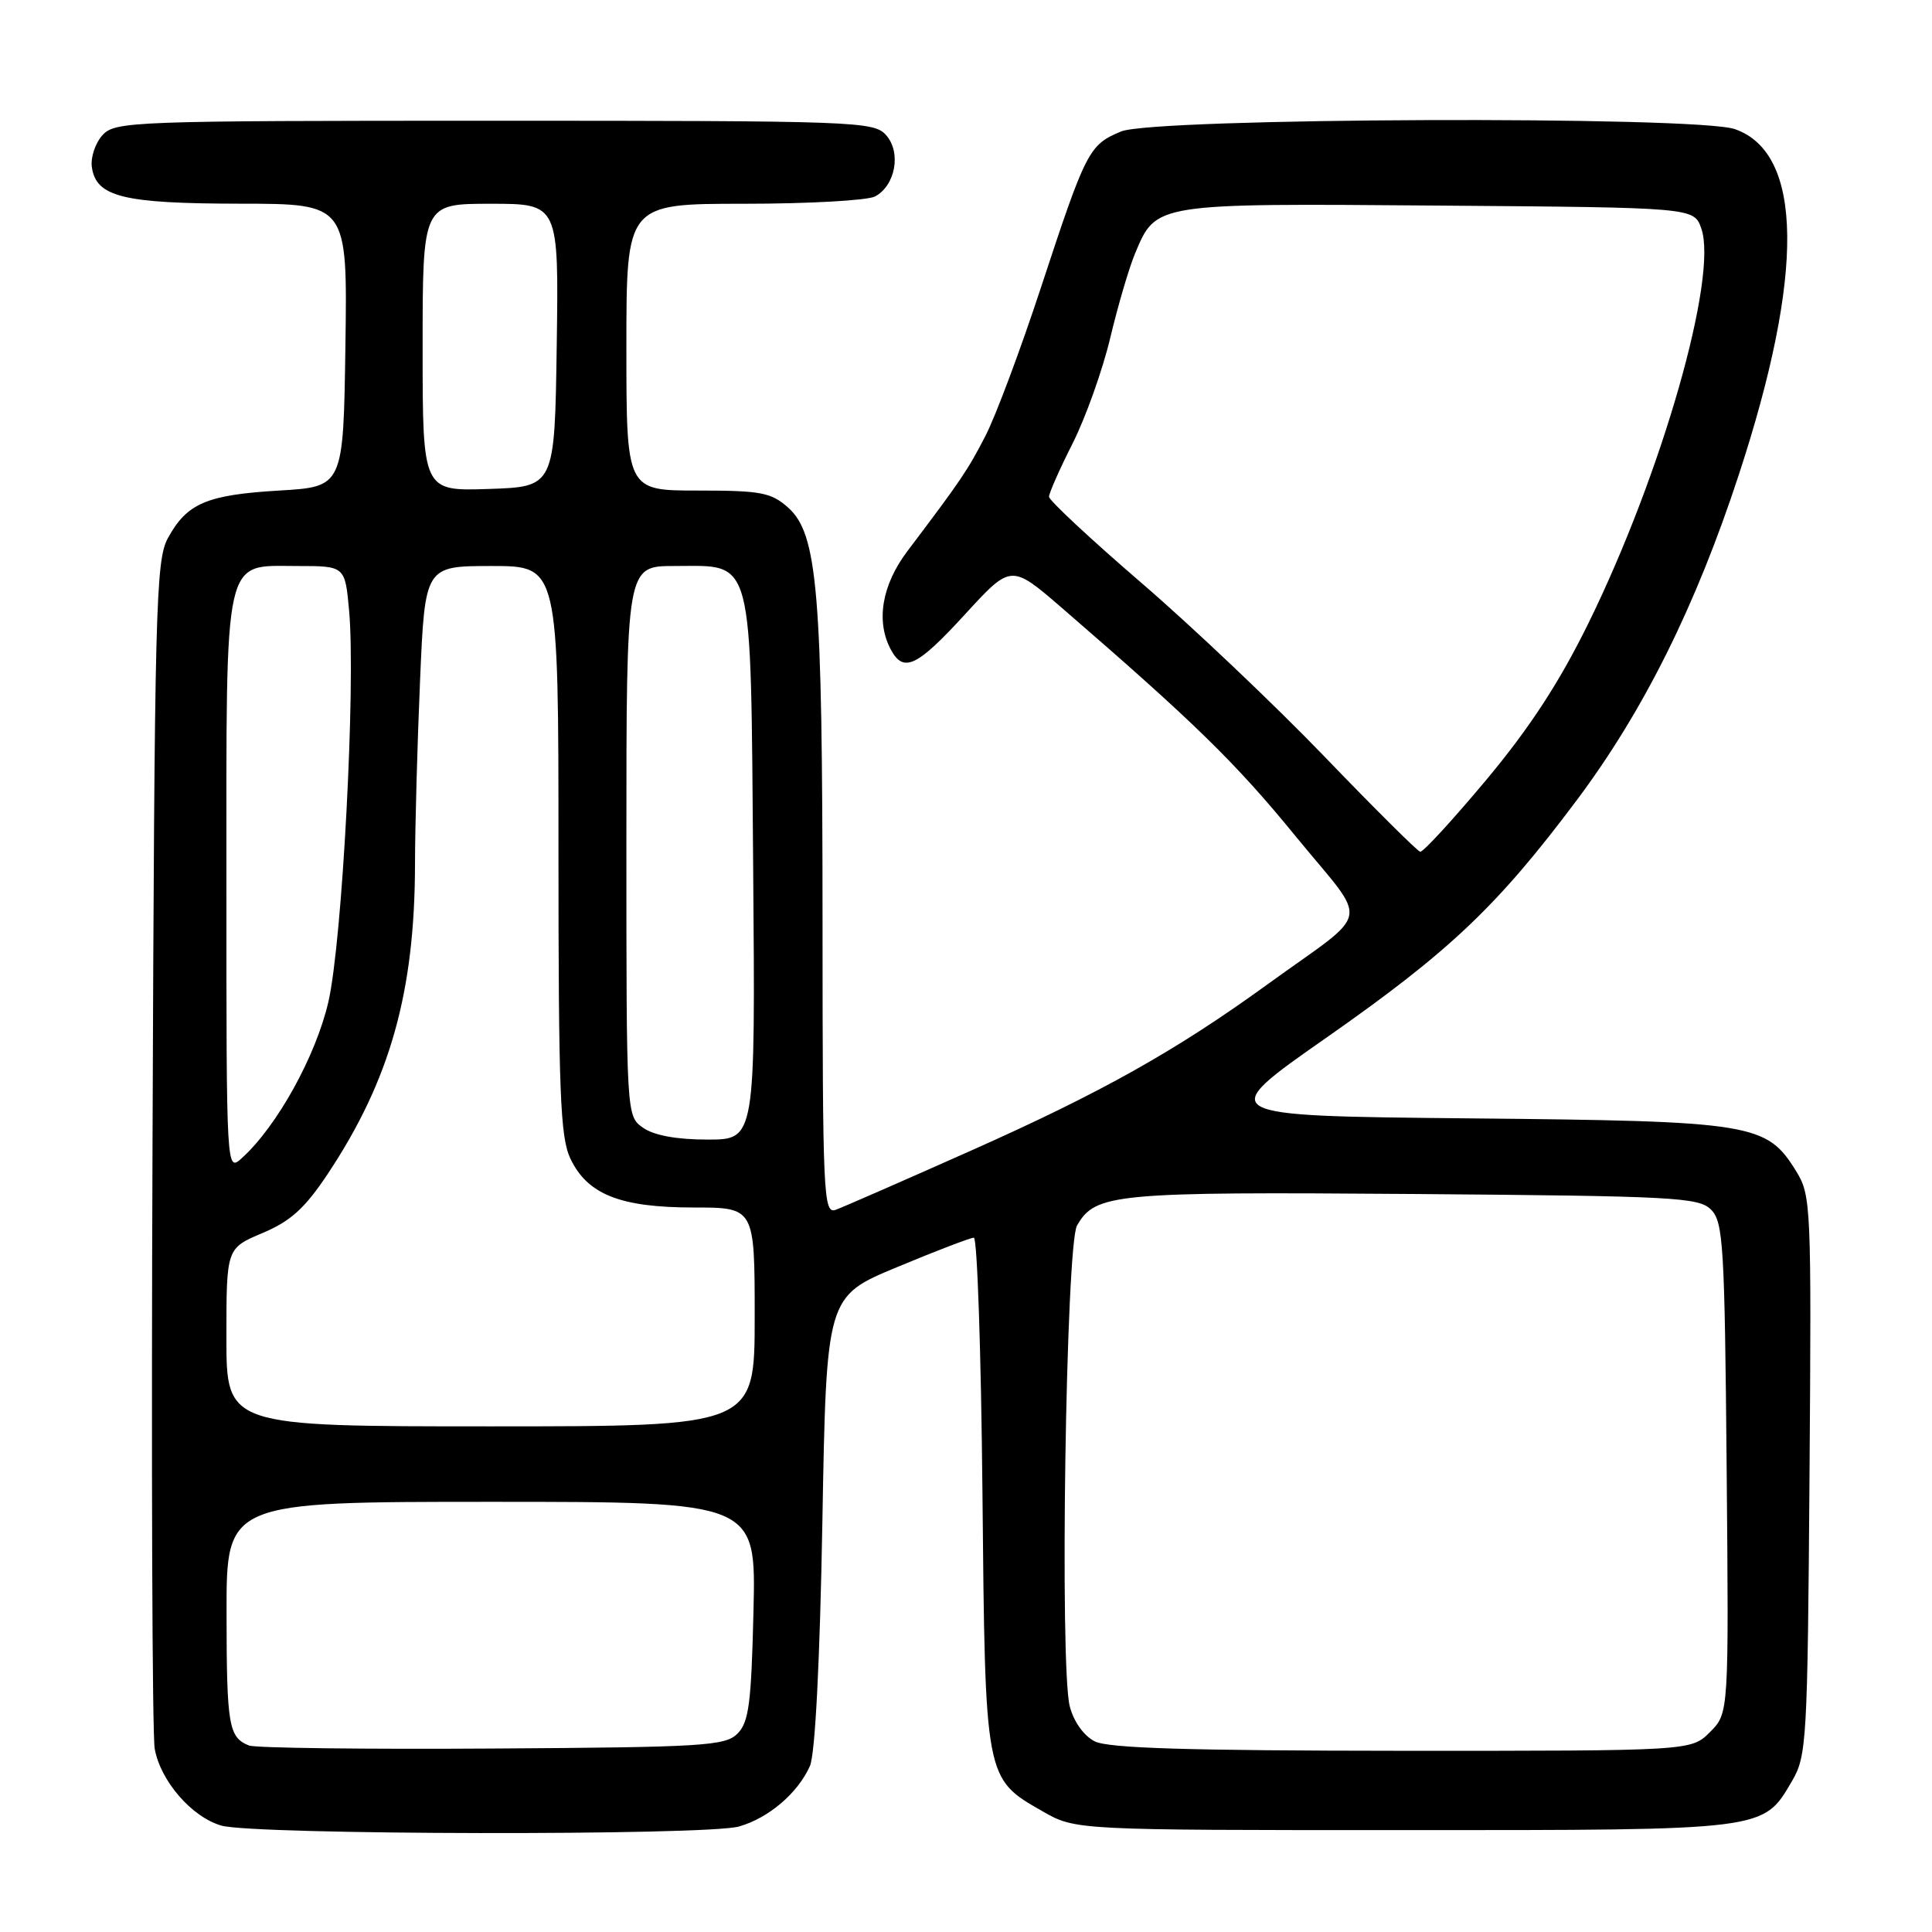 <?xml version="1.0" encoding="UTF-8" standalone="no"?>
<!DOCTYPE svg PUBLIC "-//W3C//DTD SVG 1.1//EN" "http://www.w3.org/Graphics/SVG/1.1/DTD/svg11.dtd" >
<svg xmlns="http://www.w3.org/2000/svg" xmlns:xlink="http://www.w3.org/1999/xlink" version="1.1" viewBox="0 0 256 256">
 <g >
 <path fill="currentColor"
d=" M 97.92 242.02 C 101.85 240.90 105.73 237.59 107.32 234.00 C 108.01 232.45 108.64 220.20 108.97 201.65 C 109.50 171.79 109.50 171.79 118.87 167.90 C 124.02 165.75 128.60 164.00 129.04 164.00 C 129.49 164.00 130.00 179.19 130.18 197.75 C 130.54 235.88 130.49 235.63 138.15 240.01 C 142.50 242.50 142.50 242.50 186.00 242.50 C 234.23 242.50 233.59 242.58 237.45 236.00 C 239.40 232.67 239.51 230.73 239.77 195.50 C 240.03 159.73 239.98 158.39 238.00 155.19 C 234.08 148.84 232.32 148.55 194.72 148.19 C 160.93 147.86 160.93 147.86 175.72 137.52 C 192.09 126.07 198.42 120.07 208.95 106.00 C 217.77 94.22 224.71 80.29 230.41 62.88 C 239.13 36.29 238.95 20.27 229.88 17.11 C 224.77 15.33 152.90 15.60 148.55 17.42 C 144.29 19.19 143.91 19.93 137.94 38.07 C 135.24 46.29 131.93 55.14 130.58 57.75 C 128.22 62.33 127.33 63.64 120.25 73.01 C 116.85 77.50 116.03 82.32 118.04 86.07 C 119.72 89.21 121.49 88.37 127.90 81.37 C 133.98 74.74 133.98 74.74 140.74 80.58 C 158.28 95.75 163.73 101.07 171.68 110.81 C 181.51 122.84 182.00 120.25 167.94 130.44 C 155.81 139.23 145.93 144.78 128.67 152.46 C 119.78 156.42 111.71 159.95 110.75 160.30 C 109.10 160.90 109.00 158.64 108.99 121.72 C 108.98 78.35 108.35 70.74 104.42 67.25 C 102.17 65.25 100.82 65.00 92.44 65.00 C 83.00 65.00 83.00 65.00 83.00 46.00 C 83.00 27.00 83.00 27.00 98.57 27.00 C 107.13 27.00 114.95 26.56 115.95 26.03 C 118.67 24.57 119.45 20.16 117.39 17.88 C 115.77 16.09 113.37 16.00 65.50 16.00 C 17.30 16.00 15.24 16.08 13.57 17.92 C 12.62 18.97 11.99 20.87 12.17 22.14 C 12.73 26.09 16.31 26.97 31.77 26.99 C 46.04 27.00 46.04 27.00 45.77 45.75 C 45.50 64.50 45.50 64.50 37.00 65.00 C 27.39 65.57 24.78 66.68 22.26 71.28 C 20.63 74.26 20.48 80.21 20.21 151.50 C 20.04 193.85 20.17 229.95 20.50 231.72 C 21.27 236.00 25.41 240.77 29.33 241.90 C 33.64 243.15 93.63 243.25 97.92 242.02 Z  M 33.00 231.29 C 30.30 230.22 30.03 228.67 30.02 213.75 C 30.00 199.00 30.00 199.00 65.09 199.00 C 100.19 199.00 100.19 199.00 99.84 213.47 C 99.55 225.72 99.23 228.20 97.72 229.72 C 96.09 231.34 93.21 231.52 65.22 231.69 C 48.32 231.80 33.83 231.62 33.00 231.29 Z  M 145.06 230.74 C 143.61 230.00 142.27 228.13 141.75 226.10 C 140.39 220.86 141.24 164.96 142.71 162.39 C 145.15 158.14 147.59 157.91 187.26 158.21 C 221.86 158.48 225.08 158.65 226.72 160.28 C 228.34 161.91 228.53 164.94 228.79 194.54 C 229.08 227.01 229.08 227.01 226.58 229.51 C 224.09 232.00 224.09 232.00 185.80 231.99 C 157.41 231.97 146.87 231.65 145.06 230.74 Z  M 30.00 177.20 C 30.00 165.40 30.00 165.40 34.79 163.38 C 38.55 161.79 40.40 160.10 43.46 155.50 C 51.70 143.08 54.98 131.41 54.99 114.41 C 55.00 109.41 55.30 98.50 55.66 90.16 C 56.31 75.00 56.31 75.00 65.16 75.00 C 74.00 75.00 74.00 75.00 74.00 112.60 C 74.00 144.77 74.23 150.68 75.58 153.52 C 77.83 158.27 82.19 160.00 91.90 160.00 C 100.00 160.00 100.00 160.00 100.00 174.50 C 100.00 189.00 100.00 189.00 65.00 189.00 C 30.00 189.00 30.00 189.00 30.00 177.20 Z  M 30.00 117.38 C 30.00 72.78 29.51 75.00 39.42 75.00 C 45.72 75.00 45.72 75.00 46.26 80.93 C 47.15 90.77 45.35 124.80 43.51 132.76 C 41.85 139.94 36.70 149.25 32.05 153.45 C 30.00 155.31 30.00 155.31 30.00 117.38 Z  M 85.22 149.44 C 83.00 147.89 83.00 147.89 83.00 111.44 C 83.00 75.00 83.00 75.00 89.35 75.00 C 99.99 75.00 99.45 72.91 99.80 115.10 C 100.09 151.00 100.09 151.00 93.77 151.00 C 89.66 151.00 86.67 150.45 85.22 149.44 Z  M 175.50 100.25 C 168.90 93.40 157.99 83.04 151.25 77.24 C 144.51 71.44 139.00 66.30 139.00 65.82 C 139.00 65.34 140.41 62.15 142.13 58.75 C 143.85 55.34 146.09 49.06 147.11 44.78 C 148.13 40.51 149.61 35.47 150.40 33.59 C 153.20 26.90 152.89 26.94 190.57 27.24 C 224.45 27.50 224.45 27.50 225.43 30.27 C 227.67 36.65 220.21 62.76 210.49 82.55 C 206.62 90.42 202.74 96.38 196.97 103.30 C 192.51 108.63 188.56 112.94 188.18 112.86 C 187.81 112.78 182.10 107.11 175.50 100.25 Z  M 56.00 46.04 C 56.00 27.00 56.00 27.00 65.02 27.00 C 74.04 27.00 74.04 27.00 73.77 45.75 C 73.50 64.50 73.50 64.50 64.75 64.79 C 56.00 65.08 56.00 65.08 56.00 46.04 Z "/>
</g>
</svg>
